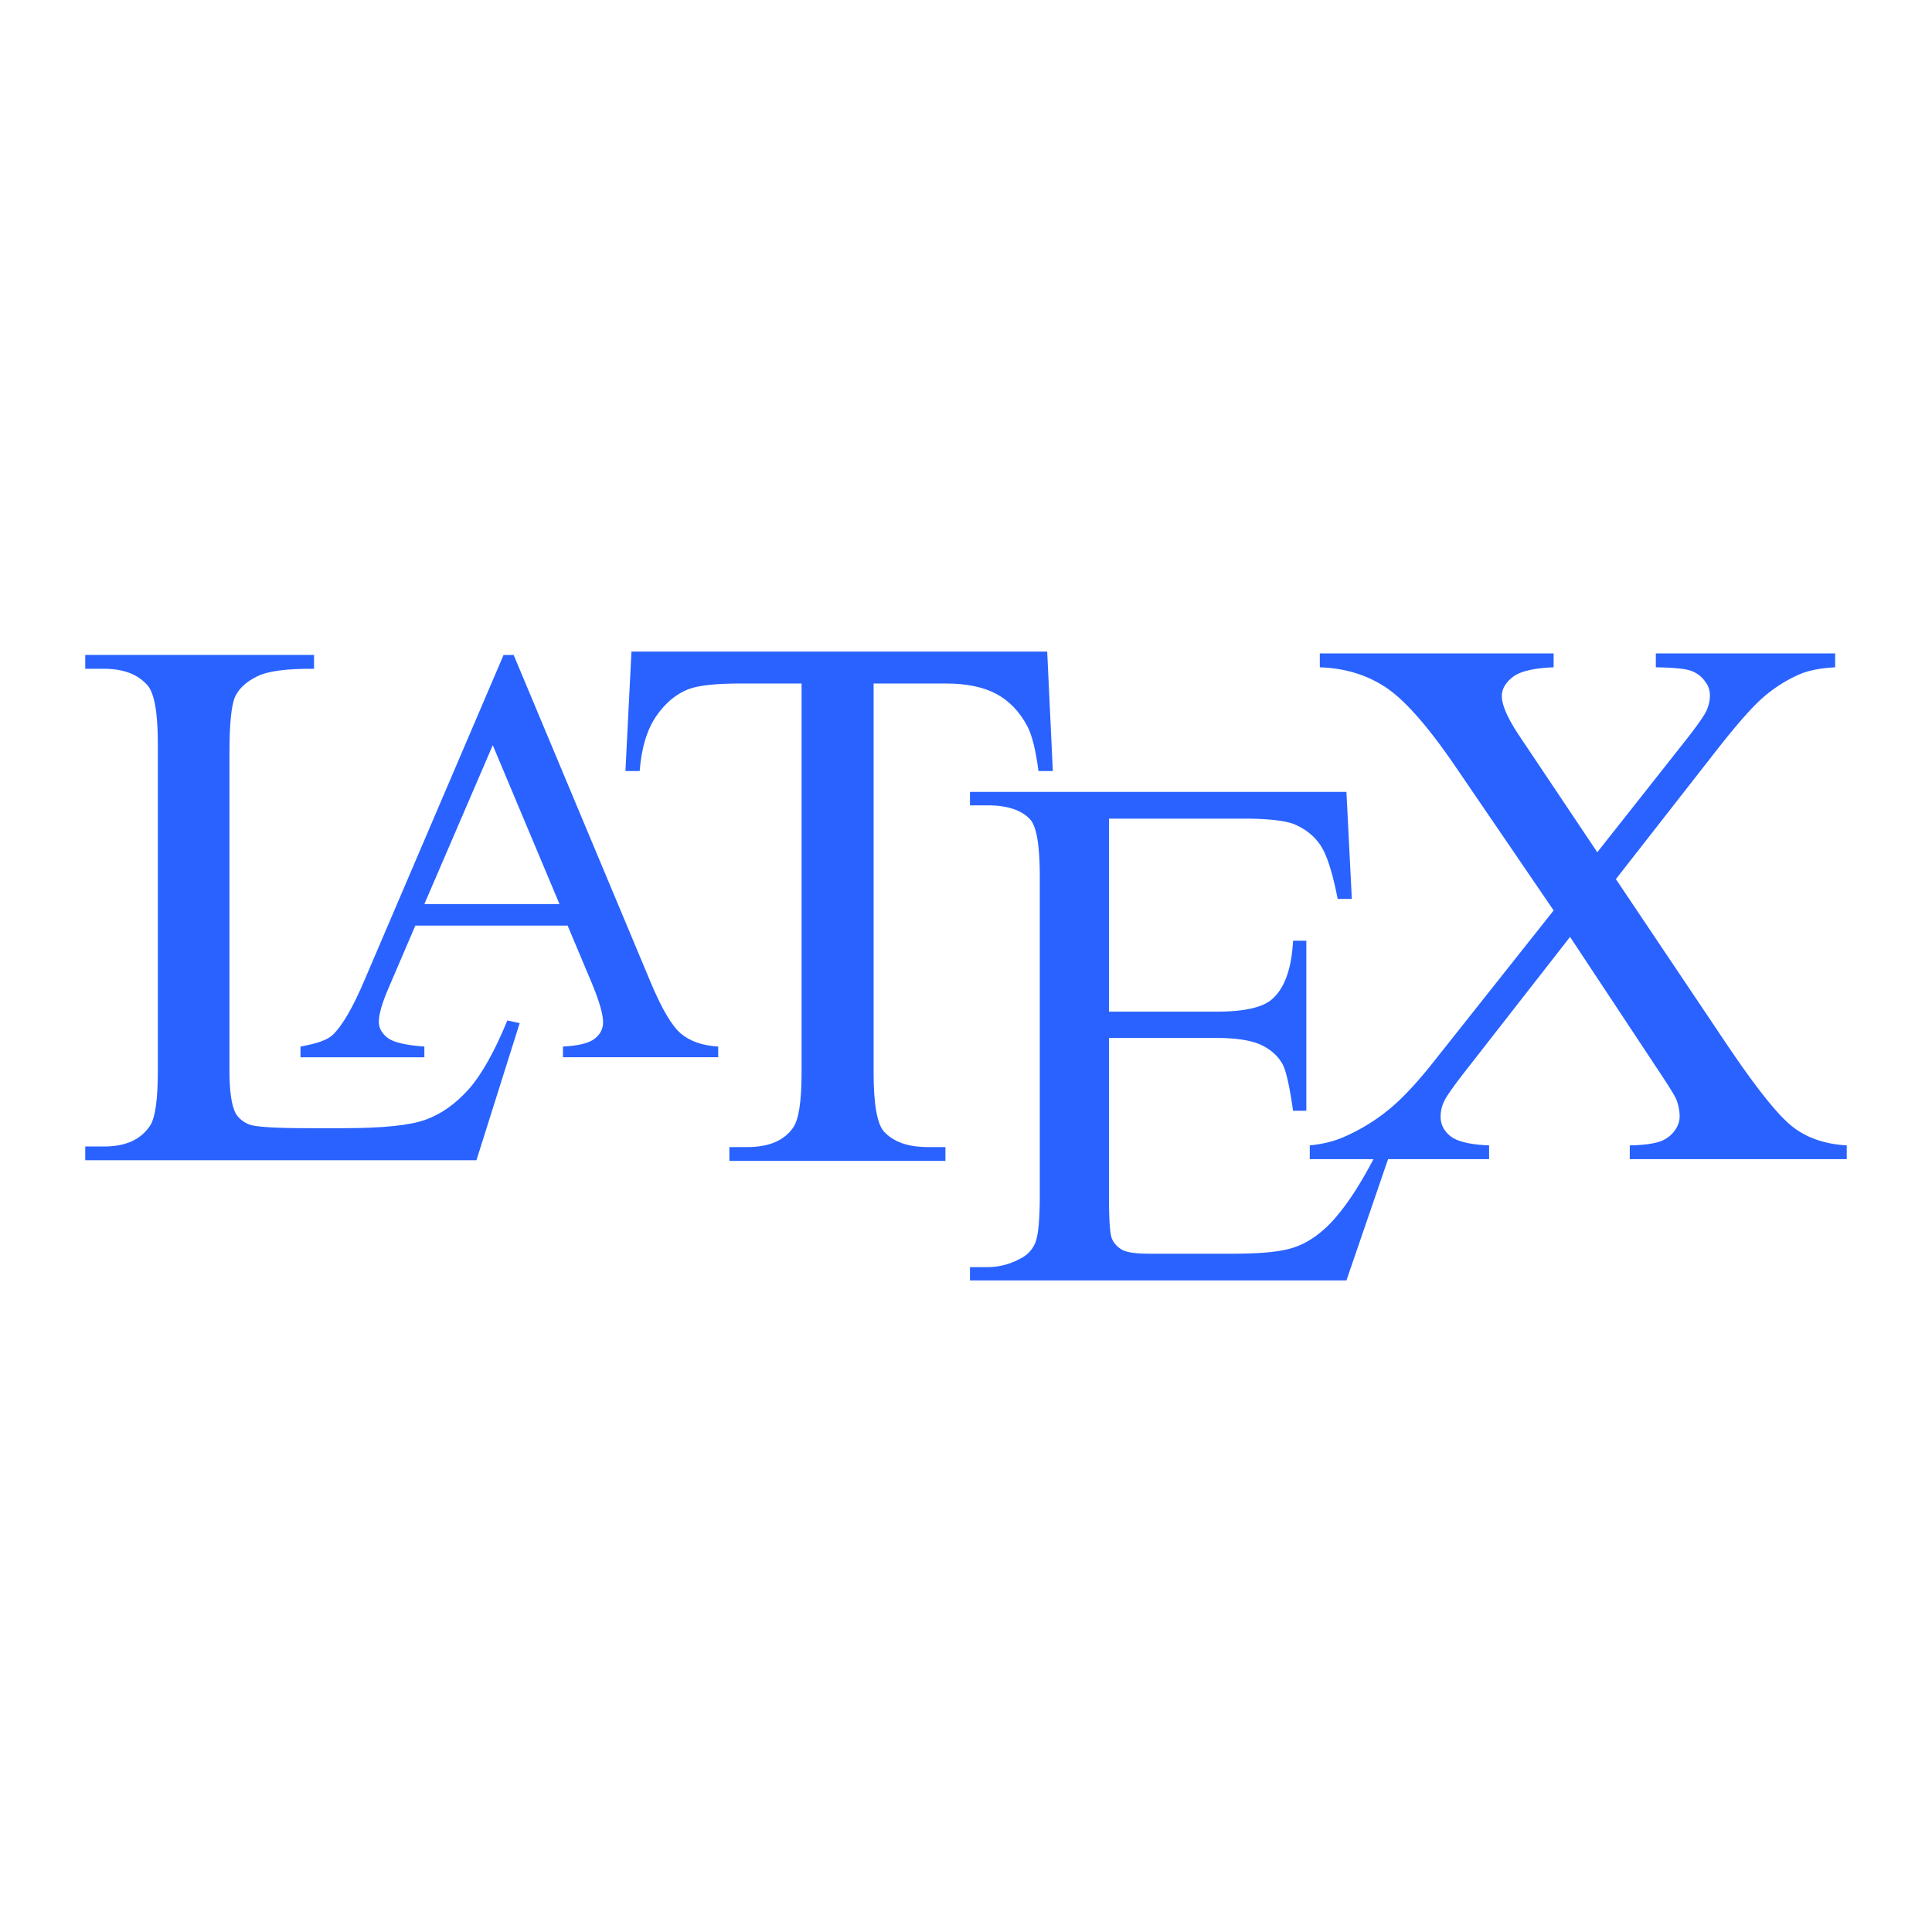 <?xml version="1.0" encoding="UTF-8" standalone="no"?>
<svg
   xmlns:dc="http://purl.org/dc/elements/1.1/"
   xmlns:cc="http://creativecommons.org/ns#"
   xmlns:rdf="http://www.w3.org/1999/02/22-rdf-syntax-ns#"
   xmlns:svg="http://www.w3.org/2000/svg"
   xmlns="http://www.w3.org/2000/svg"
   xmlns:sodipodi="http://sodipodi.sourceforge.net/DTD/sodipodi-0.dtd"
   xmlns:inkscape="http://www.inkscape.org/namespaces/inkscape"
   width="2500"
   height="2500"
   viewBox="0 0 192.756 192.756"
   version="1.1"
   id="svg1035"
   sodipodi:docname="latex_tr2.svg"
   inkscape:version="1.0.1 (3bc2e813f5, 2020-09-07)">
  <defs
     id="defs1039" />
  <sodipodi:namedview
     pagecolor="#ffffff"
     bordercolor="#666666"
     borderopacity="1"
     objecttolerance="10"
     gridtolerance="10"
     guidetolerance="10"
     inkscape:pageopacity="0"
     inkscape:pageshadow="2"
     inkscape:window-width="1920"
     inkscape:window-height="987"
     id="namedview1037"
     showgrid="false"
     inkscape:pagecheckerboard="true"
     inkscape:zoom="0.3024"
     inkscape:cx="872.87166"
     inkscape:cy="1250"
     inkscape:window-x="0"
     inkscape:window-y="52"
     inkscape:window-maximized="1"
     inkscape:current-layer="g1033" />
  <g
     fill-rule="evenodd"
     clip-rule="evenodd"
     id="g1033">
    <path
       d="M50.618 101.811l1.231.268-4.314 13.678H8.504v-1.371h1.903c2.132 0 3.654-.697 4.568-2.08.521-.799.774-2.641.774-5.508V74.263c0-3.146-.343-5.113-1.041-5.9-.964-1.091-2.398-1.637-4.301-1.637H8.504v-1.383h22.827v1.383c-2.677-.025-4.555.216-5.634.736-1.078.52-1.814 1.18-2.208 1.979-.393.786-.596 2.689-.596 5.685v31.67c0 2.057.203 3.465.596 4.238.292.521.749.9 1.371 1.154.621.242 2.55.369 5.798.369h3.68c3.87 0 6.585-.279 8.146-.852 1.561-.57 2.982-1.586 4.276-3.031 1.282-1.445 2.576-3.742 3.858-6.863z"
       id="path1023"
       style="stroke-width:1;stroke-miterlimit:4;stroke-dasharray:none;fill:#2962ff;fill-opacity:1" />
    <path
       d="M56.631 92.346H41.439l-2.657 6.193c-.662 1.521-.987 2.658-.987 3.418 0 .594.286 1.117.849 1.57.573.455 1.797.752 3.694.889v1.068H29.98v-1.068c1.64-.295 2.697-.67 3.181-1.135.988-.92 2.075-2.805 3.27-5.641L50.24 65.349h1.008l13.661 32.637c1.097 2.627 2.094 4.326 2.993 5.107.899.779 2.153 1.225 3.753 1.322v1.068H56.167v-1.068c1.561-.078 2.618-.346 3.171-.789.553-.436.83-.979.83-1.621 0-.848-.396-2.182-1.166-4.02l-2.371-5.639zm-.81-2.144l-6.658-15.854-6.826 15.854h13.484z"
       id="path1025"
       style="fill:#2962ff;fill-opacity:1" />
    <path
       d="M104.479 65.008l.562 11.921h-1.432c-.27-2.098-.641-3.594-1.127-4.502-.768-1.445-1.803-2.507-3.082-3.198-1.291-.69-2.98-1.036-5.077-1.036H87.16v38.833c0 3.121.345 5.064 1.011 5.846.946 1.049 2.417 1.572 4.387 1.572h1.766v1.381H72.771v-1.381h1.804c2.148 0 3.671-.652 4.566-1.957.55-.793.832-2.621.832-5.461V68.193h-6.114c-2.366 0-4.055.179-5.052.524-1.304.474-2.417 1.395-3.338 2.737-.921 1.355-1.471 3.172-1.649 5.475H62.4l.601-11.921h41.478z"
       id="path1027"
       style="fill:#2962ff;fill-opacity:1" />
    <path
       d="M110.646 81.675v19.258h10.709c2.785 0 4.637-.418 5.568-1.252 1.252-1.104 1.939-3.041 2.086-5.826h1.324v16.965h-1.324c-.332-2.367-.674-3.889-1.006-4.564-.43-.832-1.141-1.496-2.121-1.975-.982-.477-2.49-.723-4.527-.723h-10.709v16.068c0 2.158.1 3.473.283 3.938.195.467.527.834 1.006 1.117.479.27 1.398.404 2.734.404h8.268c2.748 0 4.76-.184 6-.576 1.25-.381 2.439-1.129 3.594-2.258 1.484-1.484 3.004-3.729 4.562-6.723h1.436l-4.195 12.219h-37.56v-1.324h1.73a6.837 6.837 0 0 0 3.262-.834c.773-.381 1.289-.957 1.57-1.719.27-.771.404-2.342.404-4.709v-31.66c0-3.091-.305-4.992-.932-5.716-.859-.957-2.293-1.436-4.305-1.436h-1.73v-1.337h37.56l.539 10.672h-1.41c-.504-2.563-1.055-4.318-1.668-5.274-.613-.957-1.51-1.693-2.711-2.196-.957-.355-2.65-.539-5.066-.539h-13.371z"
       id="path1029"
       style="fill:#2962ff;fill-opacity:1" />
    <path
       d="M161.217 87.709l10.832 16.14c2.996 4.469 5.219 7.289 6.68 8.471 1.447 1.18 3.289 1.828 5.523 1.955v1.371h-21.65v-1.371c1.434-.025 2.502-.178 3.199-.457a3.051 3.051 0 0 0 1.283-1.016c.33-.457.494-.928.494-1.398a4.8 4.8 0 0 0-.33-1.713c-.178-.42-.863-1.512-2.043-3.275l-8.561-12.941-10.564 13.537c-1.117 1.447-1.791 2.4-2.006 2.883-.229.482-.344.99-.344 1.51 0 .801.344 1.449 1.004 1.969.672.521 1.955.826 3.834.902v1.371h-17.893v-1.371c1.271-.127 2.35-.395 3.277-.787a18.931 18.931 0 0 0 4.381-2.604c1.396-1.092 2.984-2.77 4.762-5.029l11.912-15.022-9.932-14.553c-2.705-3.937-5.002-6.527-6.883-7.746-1.891-1.232-4.062-1.879-6.514-1.956v-1.384h23.328v1.384c-1.982.077-3.34.394-4.076.965-.725.571-1.092 1.207-1.092 1.892 0 .927.596 2.26 1.777 4.025l7.746 11.569 8.965-11.353c1.041-1.333 1.676-2.248 1.918-2.743.229-.508.355-1.016.355-1.537s-.152-.978-.457-1.372a2.9 2.9 0 0 0-1.41-1.092c-.572-.216-1.752-.33-3.529-.356v-1.384h17.891v1.384c-1.408.077-2.564.292-3.465.661-1.334.571-2.566 1.346-3.684 2.311s-2.691 2.756-4.725 5.359l-10.003 12.801z"
       id="path1031"
       style="fill:#2962ff;fill-opacity:1" />
  </g>
</svg>
